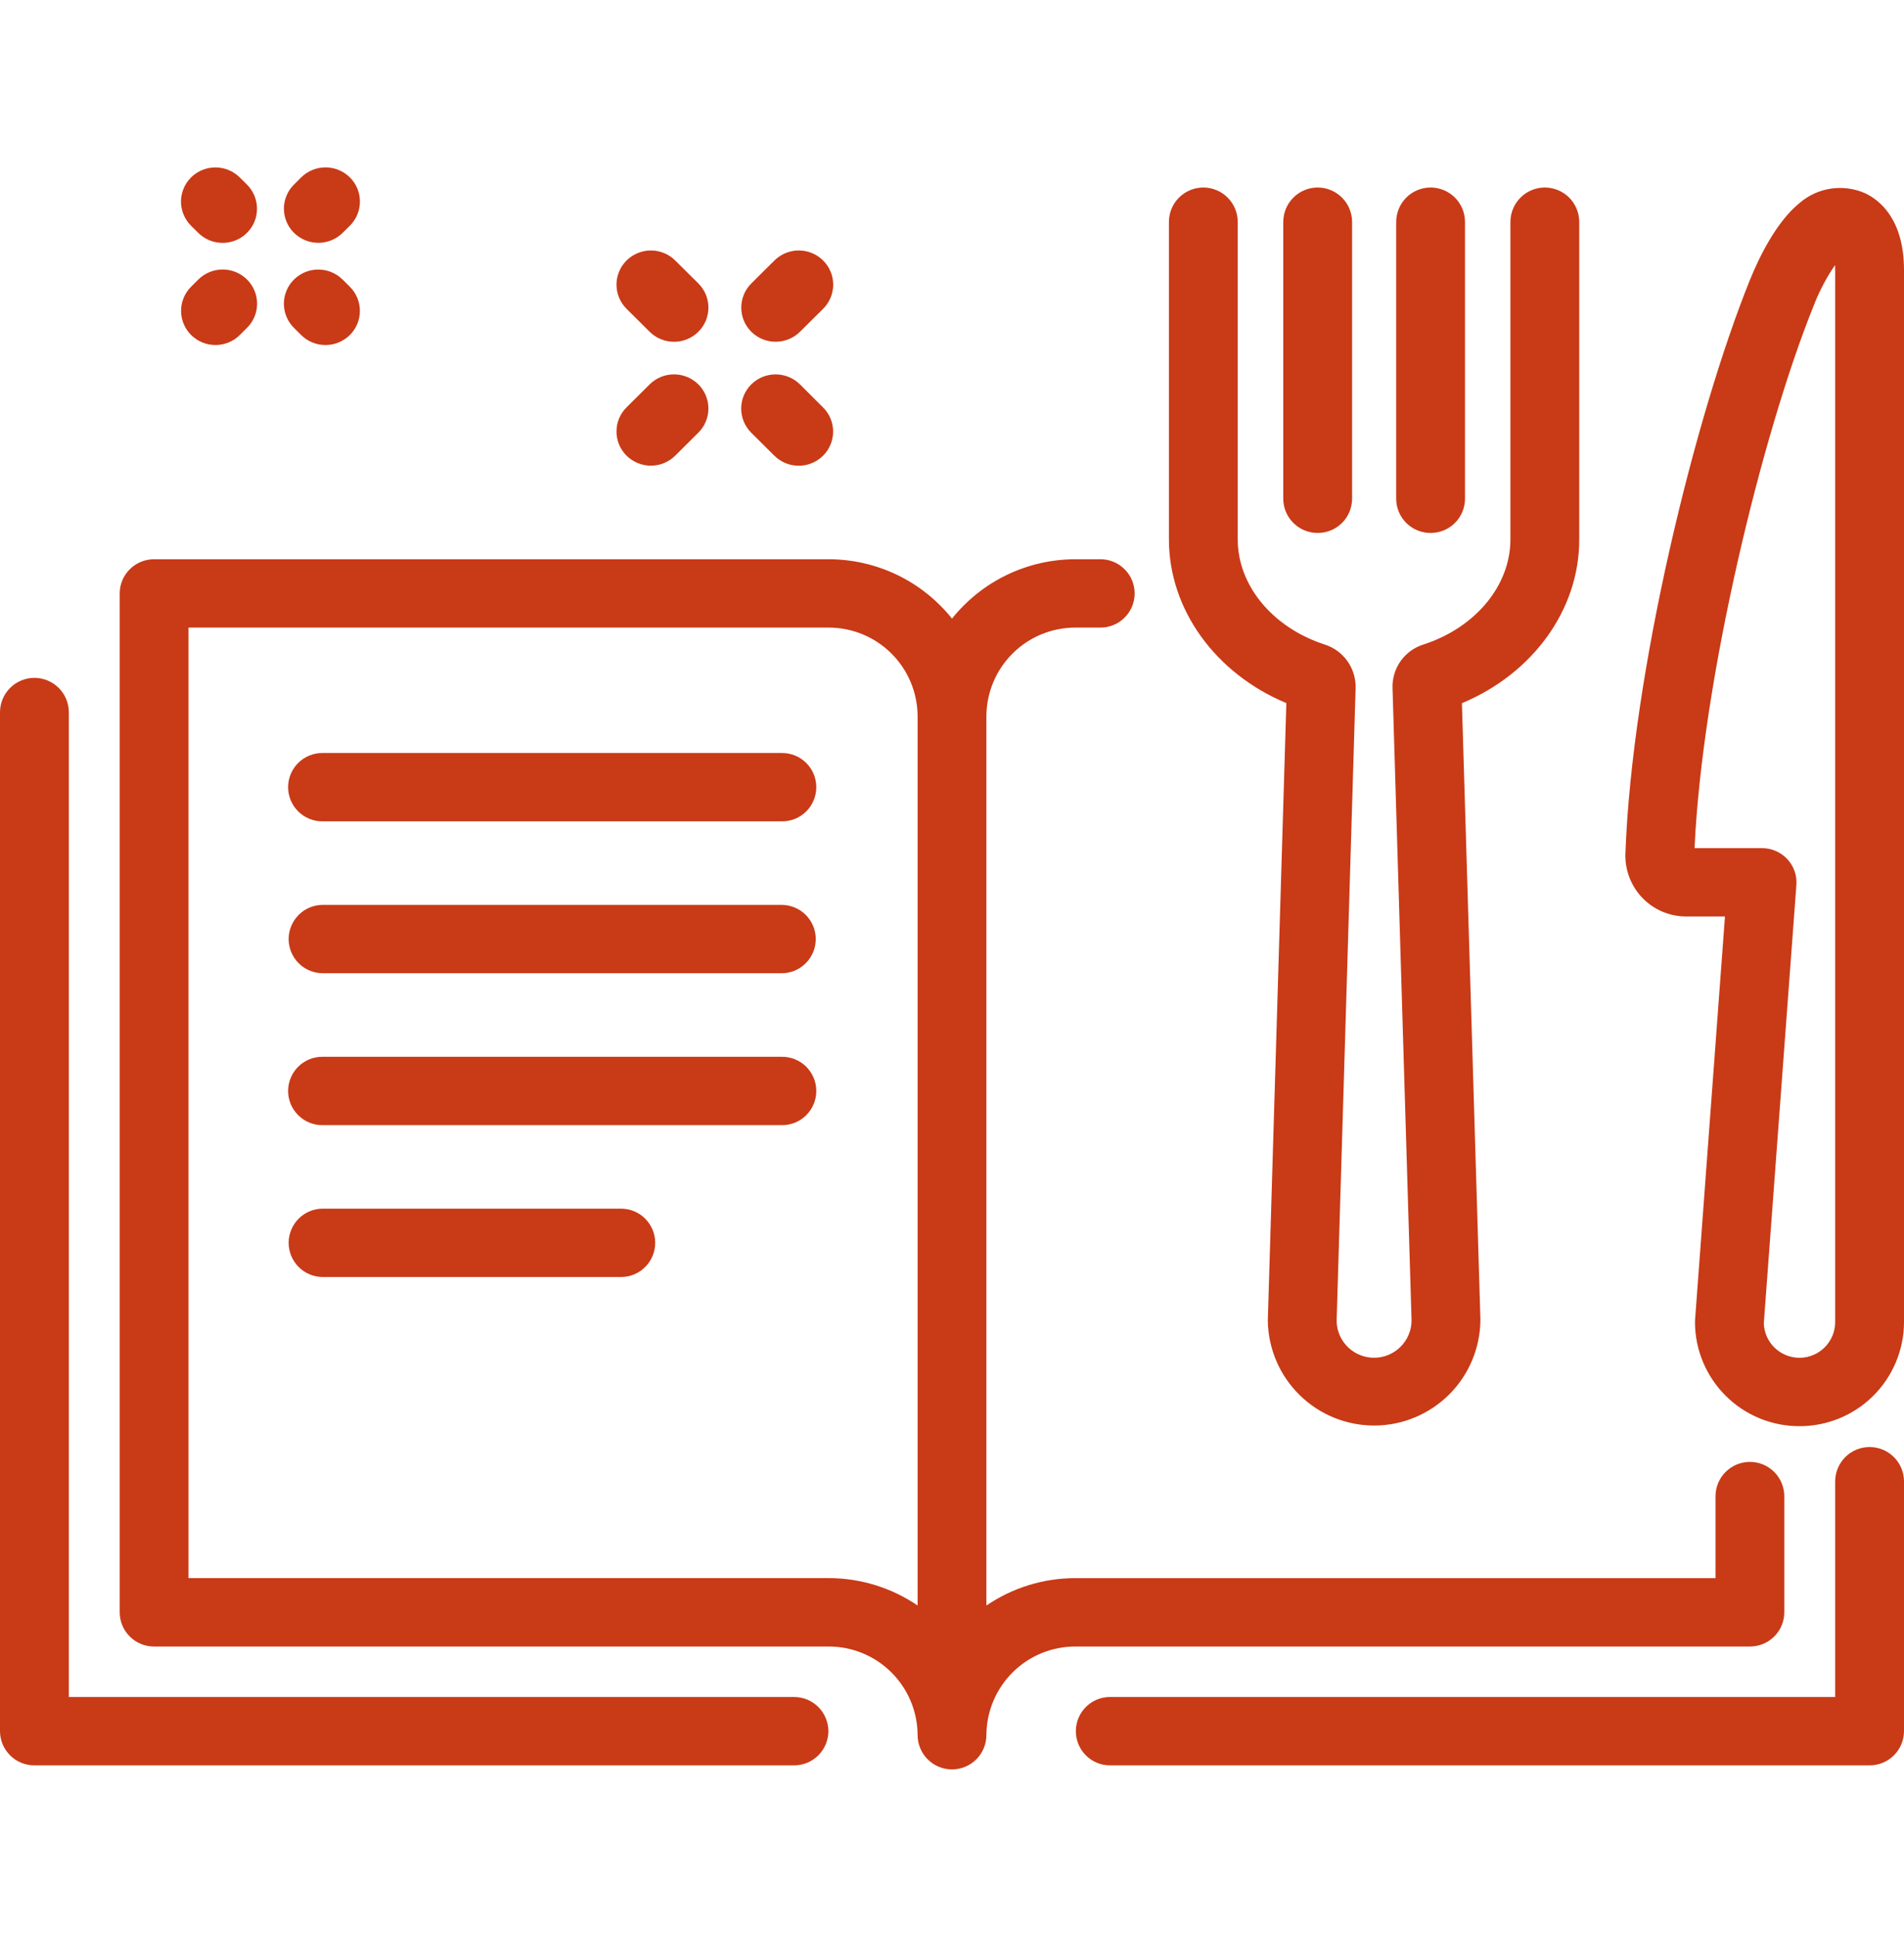 <svg width="60" height="61" viewBox="0 0 60 61" fill="none" xmlns="http://www.w3.org/2000/svg">
<path fill-rule="evenodd" clip-rule="evenodd" d="M58.916 55.602H34.979C34.694 55.602 34.42 55.489 34.218 55.287C34.016 55.085 33.903 54.811 33.903 54.526C33.903 54.24 34.016 53.966 34.218 53.764C34.42 53.562 34.694 53.449 34.979 53.449H57.831V46.66C57.831 46.373 57.946 46.097 58.149 45.893C58.352 45.69 58.628 45.576 58.916 45.576C59.203 45.576 59.479 45.69 59.682 45.893C59.886 46.097 60 46.373 60 46.66V54.526C59.999 54.812 59.884 55.086 59.681 55.288C59.477 55.49 59.202 55.603 58.916 55.602ZM56.706 44.919C55.837 44.921 55.001 44.578 54.384 43.965C53.766 43.352 53.417 42.519 53.413 41.649C53.413 41.622 53.413 41.596 53.416 41.57L54.358 28.866H53.145C52.887 28.867 52.632 28.817 52.394 28.717C52.157 28.617 51.942 28.471 51.762 28.286C51.582 28.101 51.442 27.882 51.349 27.641C51.256 27.401 51.213 27.144 51.221 26.887C51.423 21.218 53.416 13.091 55.146 8.814C55.407 8.169 55.957 6.998 56.716 6.388C56.996 6.148 57.339 5.993 57.703 5.94C58.068 5.887 58.441 5.938 58.778 6.088C59.234 6.304 60 6.906 60 8.512V41.649C59.996 42.519 59.647 43.352 59.029 43.965C58.412 44.578 57.577 44.921 56.707 44.919H56.706ZM57.831 8.51C57.831 8.451 57.829 8.399 57.826 8.35C57.555 8.744 57.331 9.169 57.159 9.615C55.516 13.677 53.637 21.45 53.4 26.713H55.527C55.676 26.713 55.824 26.744 55.96 26.803C56.097 26.862 56.22 26.949 56.322 27.058C56.423 27.166 56.501 27.294 56.55 27.433C56.6 27.573 56.62 27.721 56.609 27.869L55.582 41.682C55.593 41.976 55.718 42.254 55.931 42.456C56.145 42.658 56.429 42.769 56.722 42.765C57.017 42.761 57.297 42.641 57.504 42.433C57.711 42.224 57.829 41.943 57.831 41.649V8.511V8.51ZM46.069 22.146L46.652 41.558C46.649 42.443 46.297 43.29 45.673 43.915C45.048 44.541 44.202 44.895 43.318 44.899C42.434 44.903 41.584 44.558 40.954 43.938C40.323 43.319 39.963 42.475 39.952 41.591L40.536 22.145C38.301 21.212 36.836 19.2 36.836 16.989V6.991C36.836 6.703 36.95 6.427 37.153 6.224C37.357 6.021 37.632 5.906 37.92 5.906C38.208 5.906 38.483 6.021 38.687 6.224C38.89 6.427 39.004 6.703 39.004 6.991V16.992C39.004 18.441 40.106 19.77 41.745 20.3C42.034 20.392 42.284 20.575 42.46 20.822C42.635 21.068 42.726 21.365 42.719 21.667L42.12 41.625C42.131 41.934 42.262 42.226 42.486 42.439C42.71 42.652 43.008 42.768 43.316 42.764C43.625 42.76 43.92 42.635 44.138 42.416C44.356 42.197 44.479 41.902 44.482 41.593L43.882 21.665C43.873 21.363 43.963 21.066 44.139 20.819C44.315 20.573 44.566 20.39 44.855 20.3C46.496 19.77 47.597 18.441 47.597 16.992V6.991C47.597 6.703 47.712 6.427 47.915 6.224C48.118 6.021 48.394 5.906 48.682 5.906C48.969 5.906 49.245 6.021 49.449 6.224C49.652 6.427 49.766 6.703 49.766 6.991V16.992C49.769 19.203 48.304 21.215 46.069 22.148L46.069 22.146ZM45.082 16.786C44.94 16.787 44.799 16.759 44.668 16.705C44.537 16.652 44.417 16.572 44.317 16.473C44.216 16.372 44.136 16.254 44.081 16.123C44.026 15.992 43.998 15.851 43.998 15.71V6.991C43.998 6.703 44.112 6.427 44.315 6.224C44.518 6.021 44.794 5.906 45.082 5.906C45.369 5.906 45.645 6.021 45.849 6.224C46.052 6.427 46.166 6.703 46.166 6.991V15.71C46.165 15.997 46.05 16.271 45.847 16.473C45.643 16.674 45.368 16.787 45.082 16.786ZM41.523 16.786C41.237 16.787 40.962 16.674 40.758 16.472C40.555 16.27 40.44 15.996 40.439 15.71V6.991C40.439 6.703 40.553 6.427 40.757 6.224C40.96 6.021 41.236 5.906 41.523 5.906C41.811 5.906 42.087 6.021 42.29 6.224C42.493 6.427 42.608 6.703 42.608 6.991V15.71C42.607 15.852 42.578 15.992 42.524 16.123C42.469 16.254 42.389 16.373 42.288 16.473C42.187 16.573 42.068 16.652 41.937 16.706C41.805 16.759 41.665 16.787 41.523 16.786H41.523ZM34.662 19.767H33.891C33.15 19.765 32.438 20.057 31.912 20.58C31.386 21.102 31.088 21.812 31.084 22.553V50.568C31.912 50.004 32.89 49.704 33.891 49.705H54.06V47.128C54.06 46.841 54.174 46.565 54.377 46.362C54.581 46.158 54.856 46.044 55.144 46.044C55.432 46.044 55.708 46.158 55.911 46.362C56.114 46.565 56.228 46.841 56.228 47.128V50.781C56.228 51.068 56.113 51.342 55.91 51.544C55.707 51.746 55.432 51.859 55.145 51.859H33.891C33.15 51.857 32.438 52.149 31.912 52.672C31.386 53.194 31.088 53.904 31.084 54.645C31.084 54.933 30.97 55.208 30.767 55.412C30.563 55.615 30.288 55.729 30 55.729C29.712 55.729 29.437 55.615 29.233 55.412C29.03 55.208 28.916 54.933 28.916 54.645C28.912 53.904 28.614 53.194 28.088 52.672C27.562 52.149 26.85 51.857 26.109 51.859H4.856C4.569 51.86 4.294 51.747 4.091 51.545C3.887 51.343 3.773 51.069 3.772 50.782V18.691C3.772 18.549 3.801 18.408 3.855 18.277C3.91 18.147 3.99 18.028 4.091 17.928C4.192 17.828 4.311 17.749 4.442 17.695C4.573 17.641 4.714 17.614 4.856 17.614H26.109C26.856 17.614 27.594 17.782 28.267 18.105C28.941 18.429 29.533 18.9 30 19.484C30.467 18.9 31.059 18.429 31.733 18.105C32.406 17.782 33.144 17.614 33.891 17.614H34.662C34.805 17.612 34.947 17.638 35.079 17.691C35.212 17.744 35.332 17.823 35.434 17.924C35.536 18.024 35.617 18.143 35.672 18.275C35.727 18.407 35.756 18.548 35.756 18.691C35.756 18.834 35.727 18.975 35.672 19.107C35.617 19.238 35.536 19.358 35.434 19.458C35.332 19.558 35.212 19.637 35.079 19.69C34.947 19.743 34.805 19.769 34.662 19.767ZM28.916 22.553C28.912 21.812 28.614 21.102 28.088 20.58C27.562 20.057 26.85 19.765 26.109 19.767H5.94V49.704H26.109C27.11 49.703 28.088 50.004 28.916 50.567V22.553ZM24.63 35.437H10.173C10.03 35.44 9.888 35.413 9.756 35.36C9.623 35.307 9.502 35.228 9.401 35.128C9.299 35.028 9.218 34.909 9.163 34.777C9.108 34.645 9.079 34.504 9.079 34.361C9.079 34.218 9.108 34.077 9.163 33.945C9.218 33.813 9.299 33.694 9.401 33.594C9.502 33.494 9.623 33.415 9.756 33.362C9.888 33.309 10.03 33.282 10.173 33.285H24.631C24.773 33.282 24.915 33.309 25.048 33.362C25.18 33.415 25.301 33.494 25.403 33.594C25.504 33.694 25.585 33.814 25.64 33.946C25.695 34.077 25.724 34.219 25.724 34.361C25.724 34.504 25.695 34.646 25.64 34.777C25.585 34.909 25.504 35.028 25.402 35.129C25.3 35.229 25.18 35.307 25.047 35.361C24.914 35.414 24.773 35.44 24.63 35.437ZM24.63 30.653H10.173C9.887 30.653 9.613 30.54 9.412 30.338C9.21 30.136 9.096 29.863 9.096 29.577C9.096 29.291 9.21 29.018 9.412 28.816C9.613 28.614 9.887 28.5 10.173 28.5H24.631C24.772 28.501 24.912 28.529 25.043 28.583C25.173 28.637 25.292 28.716 25.392 28.816C25.491 28.916 25.571 29.035 25.625 29.165C25.679 29.296 25.707 29.436 25.707 29.577C25.706 29.719 25.679 29.859 25.625 29.989C25.57 30.12 25.491 30.238 25.391 30.338C25.291 30.438 25.172 30.518 25.042 30.572C24.911 30.626 24.771 30.654 24.63 30.653ZM24.63 25.869H10.173C10.03 25.872 9.888 25.845 9.756 25.792C9.623 25.739 9.502 25.66 9.401 25.56C9.299 25.46 9.218 25.34 9.163 25.209C9.108 25.077 9.079 24.936 9.079 24.793C9.079 24.65 9.108 24.509 9.163 24.377C9.218 24.245 9.299 24.126 9.401 24.026C9.502 23.926 9.623 23.847 9.756 23.794C9.888 23.741 10.03 23.714 10.173 23.717H24.631C24.773 23.714 24.915 23.741 25.048 23.794C25.18 23.847 25.301 23.926 25.403 24.026C25.504 24.126 25.585 24.246 25.64 24.377C25.695 24.509 25.724 24.651 25.724 24.793C25.724 24.936 25.695 25.078 25.64 25.209C25.585 25.341 25.504 25.46 25.402 25.56C25.3 25.661 25.18 25.739 25.047 25.793C24.914 25.846 24.773 25.872 24.63 25.869ZM10.173 38.068H19.57C19.856 38.068 20.13 38.181 20.331 38.383C20.533 38.585 20.647 38.859 20.647 39.145C20.647 39.43 20.533 39.704 20.331 39.906C20.13 40.108 19.856 40.221 19.57 40.221H10.173C9.887 40.221 9.613 40.108 9.412 39.906C9.21 39.704 9.096 39.43 9.096 39.145C9.096 38.859 9.21 38.585 9.412 38.383C9.613 38.181 9.887 38.068 10.173 38.068ZM25.209 12.106L25.936 12.832C26.037 12.931 26.117 13.05 26.171 13.18C26.226 13.311 26.254 13.451 26.254 13.593C26.254 13.734 26.226 13.875 26.171 14.005C26.117 14.136 26.037 14.255 25.936 14.354C25.732 14.556 25.457 14.669 25.17 14.669C24.883 14.669 24.607 14.556 24.403 14.354L23.674 13.63C23.574 13.53 23.494 13.412 23.439 13.281C23.385 13.15 23.357 13.01 23.357 12.869C23.357 12.727 23.385 12.587 23.439 12.456C23.494 12.326 23.574 12.207 23.674 12.107C23.878 11.905 24.154 11.792 24.441 11.792C24.729 11.791 25.004 11.905 25.209 12.106H25.209ZM25.209 10.45C25.005 10.651 24.73 10.764 24.443 10.764C24.156 10.764 23.881 10.651 23.676 10.45C23.576 10.35 23.496 10.232 23.441 10.101C23.387 9.97 23.359 9.83 23.359 9.688C23.359 9.547 23.387 9.407 23.441 9.276C23.496 9.146 23.576 9.027 23.676 8.927L24.405 8.204C24.609 8.002 24.884 7.889 25.171 7.889C25.459 7.889 25.734 8.002 25.938 8.204C26.039 8.304 26.119 8.422 26.173 8.553C26.228 8.684 26.256 8.824 26.256 8.965C26.256 9.107 26.228 9.247 26.173 9.378C26.119 9.508 26.039 9.627 25.938 9.727L25.209 10.45ZM22.006 12.105C22.107 12.205 22.187 12.324 22.241 12.454C22.296 12.585 22.324 12.725 22.324 12.867C22.324 13.008 22.296 13.149 22.241 13.279C22.187 13.41 22.107 13.528 22.006 13.628L21.278 14.352C21.073 14.554 20.798 14.667 20.511 14.667C20.224 14.667 19.949 14.554 19.744 14.352C19.644 14.253 19.564 14.134 19.509 14.003C19.455 13.873 19.427 13.732 19.427 13.591C19.427 13.449 19.455 13.309 19.509 13.178C19.564 13.048 19.644 12.929 19.744 12.83L20.473 12.106C20.677 11.904 20.952 11.791 21.239 11.791C21.526 11.791 21.801 11.904 22.005 12.105H22.006ZM21.24 10.765C20.953 10.765 20.677 10.652 20.473 10.45L19.745 9.727C19.644 9.627 19.564 9.508 19.51 9.378C19.455 9.247 19.427 9.107 19.427 8.965C19.427 8.824 19.455 8.684 19.51 8.553C19.564 8.422 19.644 8.304 19.745 8.204C19.949 8.002 20.224 7.889 20.511 7.889C20.798 7.889 21.074 8.002 21.278 8.204L22.007 8.927C22.107 9.027 22.187 9.146 22.242 9.276C22.296 9.407 22.324 9.547 22.324 9.688C22.324 9.83 22.296 9.97 22.242 10.101C22.187 10.232 22.107 10.35 22.007 10.45C21.803 10.652 21.526 10.766 21.239 10.765H21.24ZM10.798 8.806L11.025 9.032C11.125 9.132 11.205 9.25 11.259 9.381C11.313 9.512 11.341 9.652 11.341 9.793C11.341 9.935 11.312 10.075 11.258 10.206C11.203 10.336 11.123 10.455 11.022 10.554C10.818 10.755 10.542 10.868 10.255 10.867C9.968 10.867 9.693 10.753 9.489 10.551L9.262 10.325C9.162 10.226 9.082 10.107 9.028 9.976C8.974 9.846 8.946 9.706 8.946 9.564C8.946 9.423 8.975 9.282 9.029 9.152C9.084 9.021 9.164 8.903 9.265 8.804C9.469 8.602 9.744 8.489 10.031 8.49C10.318 8.49 10.593 8.604 10.797 8.806H10.798ZM10.798 7.334C10.594 7.535 10.319 7.648 10.031 7.648C9.744 7.648 9.469 7.535 9.265 7.334C9.164 7.234 9.084 7.116 9.03 6.985C8.975 6.854 8.947 6.714 8.947 6.573C8.947 6.431 8.975 6.291 9.03 6.16C9.084 6.03 9.164 5.911 9.265 5.812L9.491 5.587C9.696 5.385 9.971 5.272 10.258 5.272C10.545 5.272 10.82 5.385 11.025 5.587C11.125 5.686 11.205 5.805 11.26 5.935C11.314 6.066 11.342 6.206 11.342 6.348C11.342 6.489 11.314 6.629 11.26 6.76C11.205 6.891 11.125 7.009 11.025 7.109L10.798 7.334ZM7.557 10.552C7.353 10.754 7.077 10.867 6.79 10.867C6.503 10.867 6.228 10.754 6.023 10.552C5.923 10.452 5.843 10.334 5.788 10.203C5.734 10.072 5.706 9.932 5.706 9.791C5.706 9.649 5.734 9.509 5.788 9.378C5.843 9.248 5.923 9.129 6.023 9.03L6.25 8.804C6.454 8.602 6.73 8.488 7.017 8.488C7.305 8.488 7.58 8.602 7.784 8.804C7.885 8.903 7.965 9.022 8.019 9.153C8.074 9.283 8.102 9.423 8.102 9.565C8.102 9.706 8.074 9.847 8.019 9.977C7.965 10.108 7.885 10.226 7.784 10.326L7.557 10.552ZM7.014 7.65C6.727 7.65 6.452 7.537 6.248 7.335L6.021 7.11C5.92 7.011 5.841 6.892 5.786 6.762C5.732 6.631 5.703 6.491 5.703 6.349C5.703 6.208 5.732 6.068 5.786 5.937C5.841 5.806 5.92 5.688 6.021 5.588C6.225 5.386 6.501 5.273 6.788 5.273C7.075 5.273 7.351 5.386 7.555 5.588L7.782 5.813C7.882 5.913 7.962 6.031 8.017 6.162C8.071 6.293 8.099 6.433 8.099 6.574C8.099 6.716 8.071 6.856 8.017 6.987C7.962 7.117 7.882 7.236 7.782 7.335C7.578 7.538 7.302 7.651 7.014 7.65ZM26.105 54.525C26.105 54.667 26.076 54.807 26.021 54.938C25.967 55.069 25.887 55.188 25.786 55.288C25.685 55.388 25.566 55.467 25.435 55.521C25.303 55.575 25.163 55.602 25.021 55.602H1.084C0.798 55.603 0.523 55.49 0.319 55.288C0.116 55.086 0.001 54.812 0 54.526L0 22.435C4.28544e-09 22.147 0.114 21.871 0.318 21.668C0.521 21.465 0.797 21.35 1.084 21.35C1.372 21.35 1.648 21.465 1.851 21.668C2.054 21.871 2.169 22.147 2.169 22.435V53.449H25.021C25.163 53.449 25.303 53.476 25.435 53.53C25.566 53.584 25.685 53.663 25.786 53.763C25.887 53.863 25.967 53.981 26.021 54.112C26.076 54.243 26.105 54.384 26.105 54.526V54.525Z" fill="#C93A17"/>
</svg>
